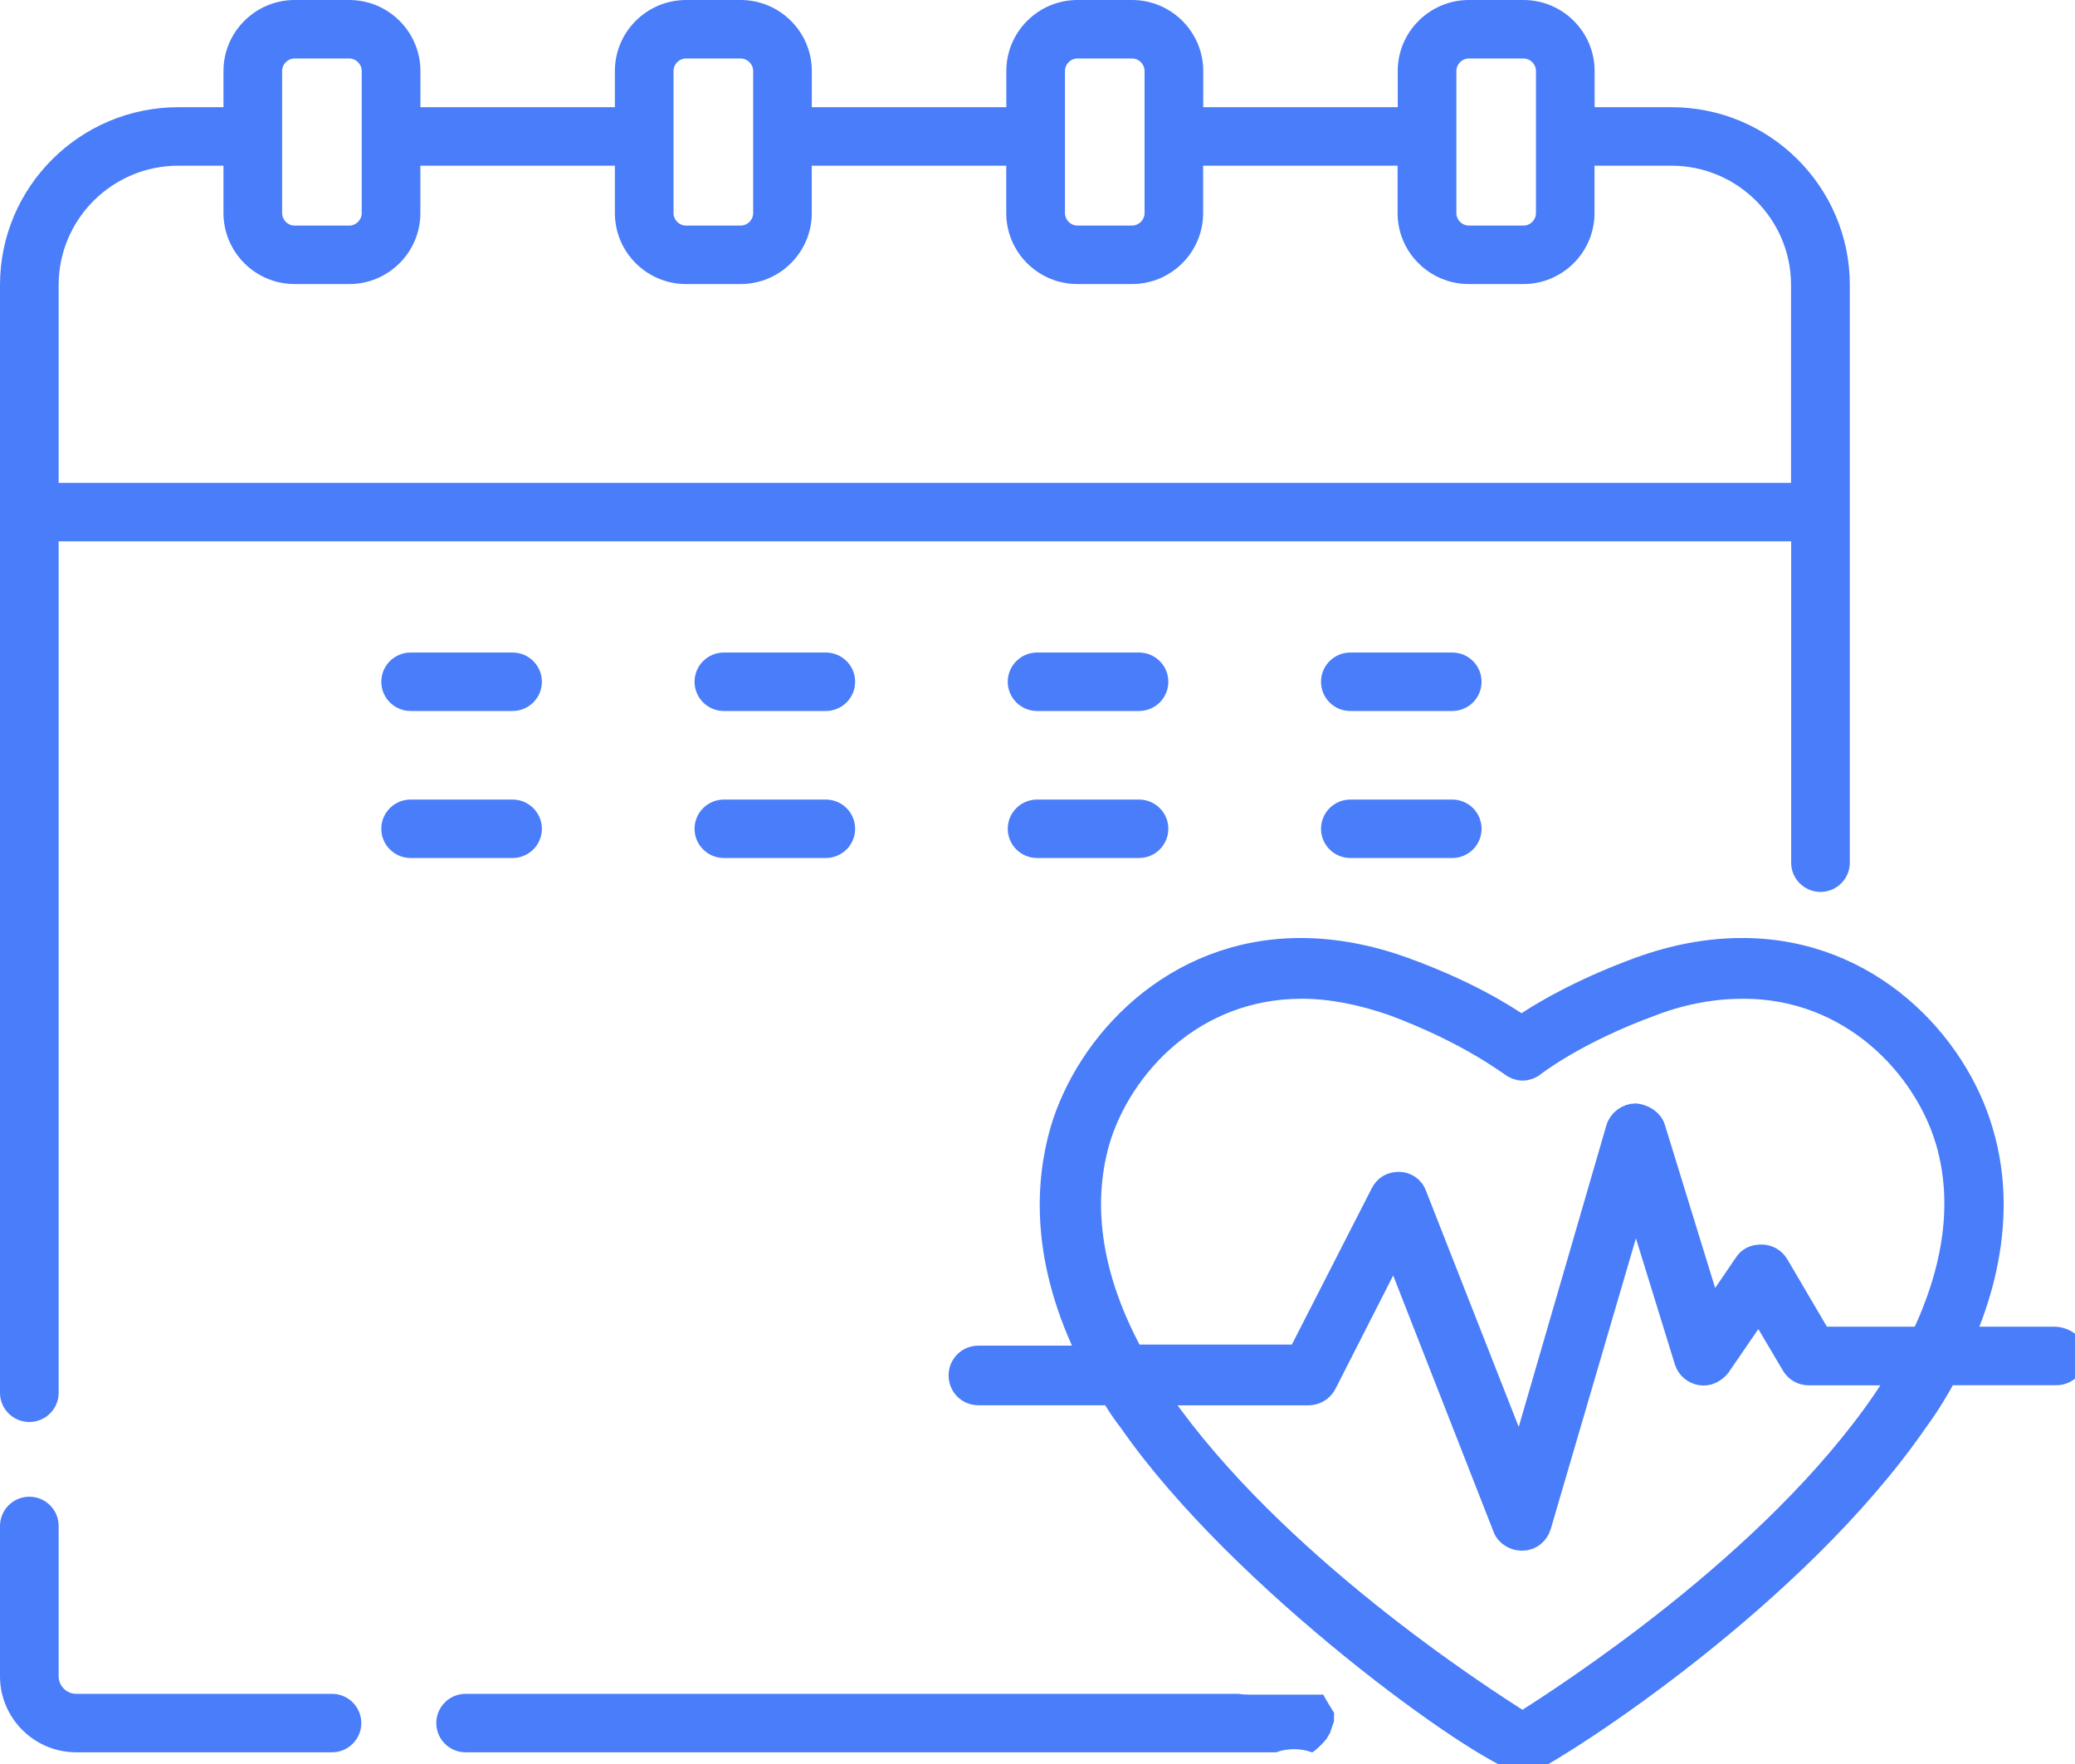 <svg width="80" height="68" viewBox="0 0 80 68" fill="none" xmlns="http://www.w3.org/2000/svg">
<path d="M1.131 54.816C1.755 54.816 2.261 54.311 2.261 53.689V20.868H69.057V33.255C69.057 33.877 69.563 34.382 70.187 34.382C70.811 34.382 71.318 33.877 71.318 33.255V10.985C71.318 7.207 68.234 4.133 64.444 4.133H61.479V2.738C61.479 1.228 60.248 0 58.733 0H56.633C55.12 0 53.888 1.228 53.888 2.738V4.133H46.39V2.738C46.389 1.228 45.157 0 43.644 0H41.543C40.029 0 38.798 1.228 38.798 2.738V4.133H31.299V2.738C31.299 1.228 30.067 0 28.552 0H26.453C24.938 0 23.706 1.228 23.706 2.738V4.133H16.209V2.738C16.209 1.228 14.977 0 13.462 0H11.363C9.849 0 8.616 1.228 8.616 2.738V4.133H6.874C3.084 4.133 0 7.206 0 10.985V53.689C0 54.312 0.506 54.816 1.131 54.816ZM56.149 2.738C56.149 2.472 56.368 2.254 56.634 2.254H58.734C59.001 2.254 59.218 2.472 59.218 2.738V8.213C59.218 8.479 59.001 8.696 58.734 8.696H56.634C56.368 8.696 56.149 8.48 56.149 8.213V2.738ZM41.059 2.738C41.059 2.472 41.276 2.254 41.543 2.254H43.642C43.909 2.254 44.128 2.472 44.128 2.738V8.213C44.128 8.479 43.909 8.696 43.642 8.696H41.543C41.276 8.696 41.059 8.48 41.059 8.213V2.738ZM25.967 2.738C25.967 2.472 26.186 2.254 26.453 2.254H28.552C28.819 2.254 29.038 2.472 29.038 2.738V8.213C29.038 8.479 28.819 8.696 28.552 8.696H26.453C26.186 8.696 25.967 8.48 25.967 8.213V2.738ZM10.877 2.738C10.877 2.472 11.096 2.254 11.363 2.254H13.462C13.729 2.254 13.946 2.472 13.946 2.738V8.213C13.946 8.479 13.729 8.696 13.462 8.696H11.363C11.096 8.696 10.877 8.48 10.877 8.213V2.738ZM6.874 6.387H8.616V8.213C8.616 9.723 9.848 10.95 11.363 10.95H13.462C14.976 10.95 16.207 9.723 16.207 8.213V6.387H23.706V8.213C23.706 9.723 24.938 10.95 26.451 10.95H28.551C30.066 10.95 31.297 9.723 31.297 8.213V6.387H38.795V8.213C38.795 9.723 40.026 10.95 41.541 10.95H43.641C45.154 10.95 46.386 9.723 46.386 8.213V6.387H53.883V8.213C53.883 9.723 55.115 10.95 56.63 10.95H58.73C60.243 10.95 61.475 9.723 61.475 8.213V6.387H64.439C66.984 6.387 69.052 8.45 69.052 10.985V18.614H2.261V10.985C2.261 8.449 4.331 6.387 6.874 6.387Z" fill="#497DF9"/>
<path d="M12.799 65.295H2.941C2.566 65.295 2.261 64.992 2.261 64.618V58.824C2.261 58.202 1.755 57.697 1.131 57.697C0.506 57.697 0 58.202 0 58.824V64.618C0 66.234 1.319 67.549 2.941 67.549H12.799C13.423 67.549 13.93 67.044 13.93 66.422C13.93 65.8 13.423 65.295 12.799 65.295Z" fill="#497DF9"/>
<path d="M19.761 25.154H15.832C15.208 25.154 14.701 25.659 14.701 26.281C14.701 26.903 15.208 27.408 15.832 27.408H19.761C20.385 27.408 20.892 26.903 20.892 26.281C20.892 25.659 20.385 25.154 19.761 25.154Z" fill="#497DF9"/>
<path d="M27.909 27.408H31.838C32.463 27.408 32.969 26.903 32.969 26.281C32.969 25.659 32.463 25.154 31.838 25.154H27.909C27.285 25.154 26.778 25.659 26.778 26.281C26.778 26.905 27.285 27.408 27.909 27.408Z" fill="#497DF9"/>
<path d="M39.984 27.408H43.914C44.538 27.408 45.044 26.903 45.044 26.281C45.044 25.659 44.538 25.154 43.914 25.154H39.984C39.36 25.154 38.853 25.659 38.853 26.281C38.853 26.905 39.36 27.408 39.984 27.408Z" fill="#497DF9"/>
<path d="M52.061 27.408H55.991C56.615 27.408 57.121 26.903 57.121 26.281C57.121 25.659 56.615 25.154 55.991 25.154H52.061C51.437 25.154 50.931 25.659 50.931 26.281C50.931 26.905 51.437 27.408 52.061 27.408Z" fill="#497DF9"/>
<path d="M19.761 30.822H15.832C15.208 30.822 14.701 31.326 14.701 31.948C14.701 32.57 15.208 33.075 15.832 33.075H19.761C20.385 33.075 20.892 32.57 20.892 31.948C20.892 31.326 20.385 30.822 19.761 30.822Z" fill="#497DF9"/>
<path d="M27.909 33.075H31.838C32.463 33.075 32.969 32.57 32.969 31.948C32.969 31.326 32.463 30.822 31.838 30.822H27.909C27.285 30.822 26.778 31.326 26.778 31.948C26.778 32.57 27.285 33.075 27.909 33.075Z" fill="#497DF9"/>
<path d="M39.984 33.075H43.914C44.538 33.075 45.044 32.57 45.044 31.948C45.044 31.326 44.538 30.822 43.914 30.822H39.984C39.36 30.822 38.853 31.326 38.853 31.948C38.853 32.57 39.36 33.075 39.984 33.075Z" fill="#497DF9"/>
<path d="M52.061 33.075H55.991C56.615 33.075 57.121 32.57 57.121 31.948C57.121 31.326 56.615 30.822 55.991 30.822H52.061C51.437 30.822 50.931 31.326 50.931 31.948C50.931 32.57 51.437 33.075 52.061 33.075Z" fill="#497DF9"/>
<path d="M49.894 67.429C50.156 67.429 50.39 67.476 50.595 67.554C50.792 67.414 50.973 67.24 51.154 67.017C51.24 66.92 51.237 66.921 51.145 67.022C51.202 66.936 51.252 66.847 51.302 66.757C51.264 66.805 51.38 66.511 51.434 66.353C51.425 66.338 51.431 66.177 51.437 66.032C51.29 65.8 51.146 65.566 51.014 65.324H48.085C47.964 65.324 47.853 65.312 47.744 65.295H17.951C17.327 65.295 16.821 65.8 16.821 66.422C16.821 67.044 17.327 67.549 17.951 67.549H49.203C49.405 67.472 49.635 67.429 49.894 67.429Z" fill="#497DF9"/>
<path d="M79.19 51.642H75.565C77.073 48.232 76.91 45.472 76.338 43.602C75.36 40.273 72.062 36.659 67.174 36.659C65.87 36.659 64.567 36.903 63.223 37.39C60.902 38.242 59.353 39.176 58.66 39.663C57.968 39.176 56.461 38.242 54.097 37.39C52.753 36.903 51.408 36.659 50.147 36.659C45.258 36.659 41.959 40.273 40.982 43.602C40.412 45.592 40.209 48.597 42.123 52.373H37.724C37.358 52.373 37.073 52.657 37.073 53.022C37.073 53.387 37.358 53.671 37.724 53.671H42.898C43.101 54.036 43.345 54.401 43.63 54.767C47.866 60.857 57.073 67.476 58.743 67.881V67.922C58.743 67.922 58.784 67.922 58.824 67.881C58.865 67.881 58.906 67.881 58.947 67.881V67.841C60.373 67.151 69.212 61.466 73.854 54.727C74.302 54.118 74.668 53.508 74.995 52.9H79.272C79.638 52.9 79.923 52.616 79.923 52.251C79.924 51.887 79.558 51.642 79.19 51.642ZM72.674 54.039C68.357 60.333 60.413 65.407 58.702 66.504C56.951 65.407 49.049 60.291 44.69 54.039C44.608 53.917 44.527 53.795 44.446 53.674H50.433C50.677 53.674 50.921 53.552 51.043 53.309L53.773 47.949L58.05 58.871C58.131 59.114 58.416 59.276 58.66 59.276C58.66 59.276 58.66 59.276 58.701 59.276C58.986 59.276 59.23 59.074 59.311 58.79L63.059 46L65.054 52.457C65.136 52.7 65.339 52.862 65.583 52.903C65.828 52.944 66.072 52.822 66.235 52.619L67.823 50.305L69.168 52.578C69.29 52.781 69.493 52.903 69.738 52.903H73.404C73.162 53.307 72.918 53.674 72.674 54.039ZM74.141 51.642H70.149L68.479 48.8C68.357 48.597 68.153 48.475 67.909 48.475C67.665 48.475 67.462 48.556 67.34 48.759L65.954 50.789L63.714 43.521C63.633 43.237 63.348 43.075 63.063 43.035C62.778 43.035 62.493 43.237 62.412 43.521L58.624 56.554L54.51 46.079C54.429 45.835 54.185 45.673 53.941 45.673C53.656 45.673 53.452 45.795 53.33 46.038L50.112 52.332H43.635C42.005 49.367 41.558 46.526 42.29 43.968C43.145 41.084 45.956 38 50.192 38C51.333 38 52.513 38.243 53.695 38.649C56.669 39.746 58.258 41.003 58.298 41.003C58.542 41.206 58.868 41.206 59.112 41.003C59.112 41.003 60.701 39.744 63.716 38.649C64.898 38.203 66.078 38 67.219 38C71.414 38 74.266 41.086 75.121 43.968C75.811 46.324 75.443 48.923 74.141 51.642Z" fill="#497DF9" stroke="#497DF9" stroke-miterlimit="10"/>
</svg>

